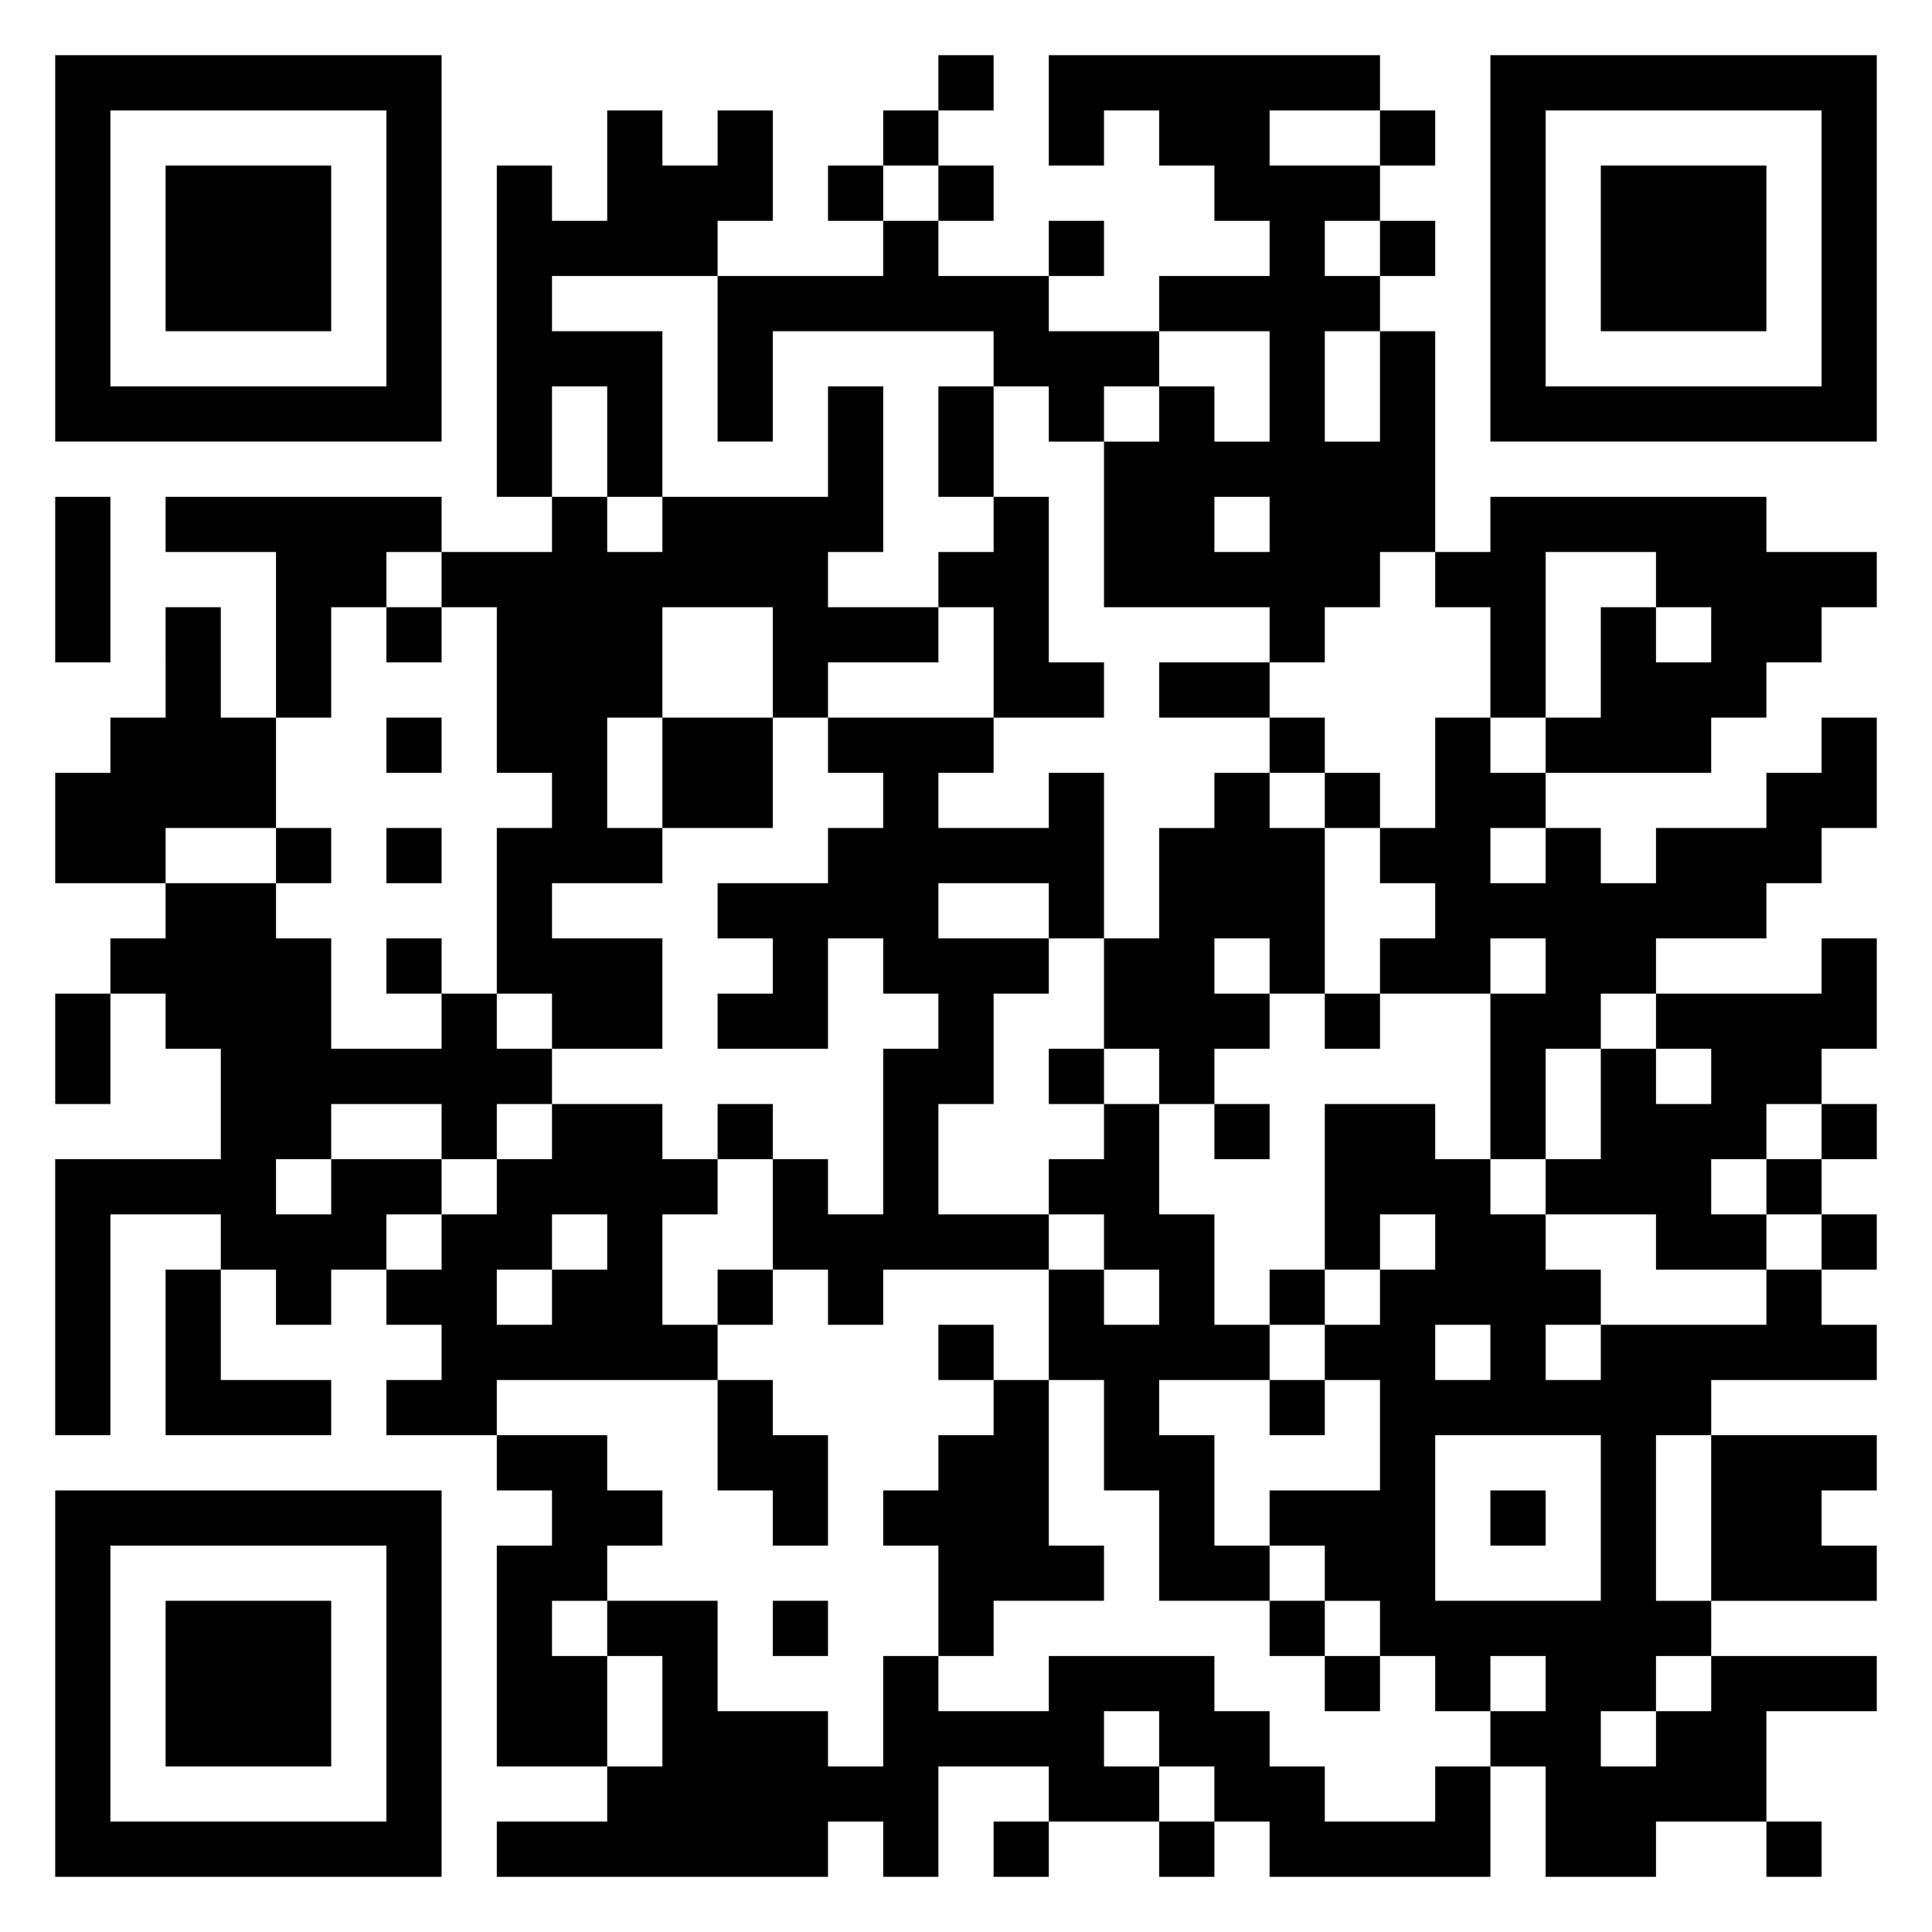 <svg xmlns="http://www.w3.org/2000/svg" viewBox="0 0 35 35"><path d="M1 1h7v7h-7zM17 1h1v1h-1zM19 1h6v1h-2v1h2v1h-1v1h1v1h-1v2h1v-2h1v4h-1v1h-1v1h-1v-1h-3v-3h1v-1h1v1h1v-2h-2v-1h2v-1h-1v-1h-1v-1h-1v1h-1zM27 1h7v7h-7zM2 2v5h5v-5zM11 2h1v1h1v-1h1v2h-1v1h-3v1h2v3h-1v-2h-1v2h-1v-6h1v1h1zM16 2h1v1h-1zM25 2h1v1h-1zM28 2v5h5v-5zM3 3h3v3h-3zM15 3h1v1h-1zM17 3h1v1h-1zM29 3h3v3h-3zM16 4h1v1h2v1h2v1h-1v1h-1v-1h-1v-1h-4v2h-1v-3h3zM19 4h1v1h-1zM25 4h1v1h-1zM15 7h1v3h-1v1h2v1h-2v1h-1v-2h-2v2h-1v2h1v1h-2v1h2v2h-2v-1h-1v-3h1v-1h-1v-3h-1v-1h2v-1h1v1h1v-1h3zM17 7h1v2h-1zM1 9h1v3h-1zM3 9h5v1h-1v1h-1v2h-1v-3h-2zM18 9h1v3h1v1h-2v-2h-1v-1h1zM22 9v1h1v-1zM27 9h5v1h2v1h-1v1h-1v1h-1v1h-3v-1h1v-2h1v1h1v-1h-1v-1h-2v3h-1v-2h-1v-1h1zM3 11h1v2h1v2h-2v1h-2v-2h1v-1h1zM7 11h1v1h-1zM21 12h2v1h-2zM7 13h1v1h-1zM12 13h2v2h-2zM15 13h3v1h-1v1h2v-1h1v3h-1v-1h-2v1h2v1h-1v2h-1v2h2v1h-3v1h-1v-1h-1v-2h1v1h1v-3h1v-1h-1v-1h-1v2h-2v-1h1v-1h-1v-1h2v-1h1v-1h-1zM23 13h1v1h-1zM26 13h1v1h1v1h-1v1h1v-1h1v1h1v-1h2v-1h1v-1h1v2h-1v1h-1v1h-2v1h-1v1h-1v2h-1v-3h1v-1h-1v1h-2v-1h1v-1h-1v-1h1zM22 14h1v1h1v3h-1v-1h-1v1h1v1h-1v1h-1v-1h-1v-2h1v-2h1zM24 14h1v1h-1zM5 15h1v1h-1zM7 15h1v1h-1zM3 16h2v1h1v2h2v-1h1v1h1v1h-1v1h-1v-1h-2v1h-1v1h1v-1h2v1h-1v1h-1v1h-1v-1h-1v-1h-2v4h-1v-5h3v-2h-1v-1h-1v-1h1zM7 17h1v1h-1zM33 17h1v2h-1v1h-1v1h-1v1h1v1h-2v-1h-2v-1h1v-2h1v1h1v-1h-1v-1h3zM1 18h1v2h-1zM24 18h1v1h-1zM19 19h1v1h-1zM10 20h2v1h1v1h-1v2h1v1h-4v1h-2v-1h1v-1h-1v-1h1v-1h1v-1h1zM13 20h1v1h-1zM20 20h1v2h1v2h1v1h-2v1h1v2h1v1h-2v-2h-1v-2h-1v-2h1v1h1v-1h-1v-1h-1v-1h1zM22 20h1v1h-1zM24 20h2v1h1v1h1v1h1v1h-1v1h1v-1h3v-1h1v1h1v1h-3v1h-1v3h1v1h-1v1h-1v1h1v-1h1v-1h3v1h-2v2h-2v1h-2v-2h-1v-1h1v-1h-1v1h-1v-1h-1v-1h-1v-1h-1v-1h2v-2h-1v-1h1v-1h1v-1h-1v1h-1zM33 20h1v1h-1zM32 21h1v1h-1zM10 22v1h-1v1h1v-1h1v-1zM33 22h1v1h-1zM3 23h1v2h2v1h-3zM13 23h1v1h-1zM23 23h1v1h-1zM17 24h1v1h-1zM26 24v1h1v-1zM13 25h1v1h1v2h-1v-1h-1zM18 25h1v3h1v1h-2v1h-1v-2h-1v-1h1v-1h1zM23 25h1v1h-1zM9 26h2v1h1v1h-1v1h-1v1h1v2h-2v-4h1v-1h-1zM26 26v3h3v-3zM31 26h3v1h-1v1h1v1h-3zM1 27h7v7h-7zM27 27h1v1h-1zM2 28v5h5v-5zM3 29h3v3h-3zM11 29h2v2h2v1h1v-2h1v1h2v-1h3v1h1v1h1v1h2v-1h1v2h-4v-1h-1v-1h-1v-1h-1v1h1v1h-2v-1h-2v2h-1v-1h-1v1h-6v-1h2v-1h1v-2h-1zM14 29h1v1h-1zM23 29h1v1h-1zM24 30h1v1h-1zM18 33h1v1h-1zM21 33h1v1h-1zM32 33h1v1h-1z"/></svg>